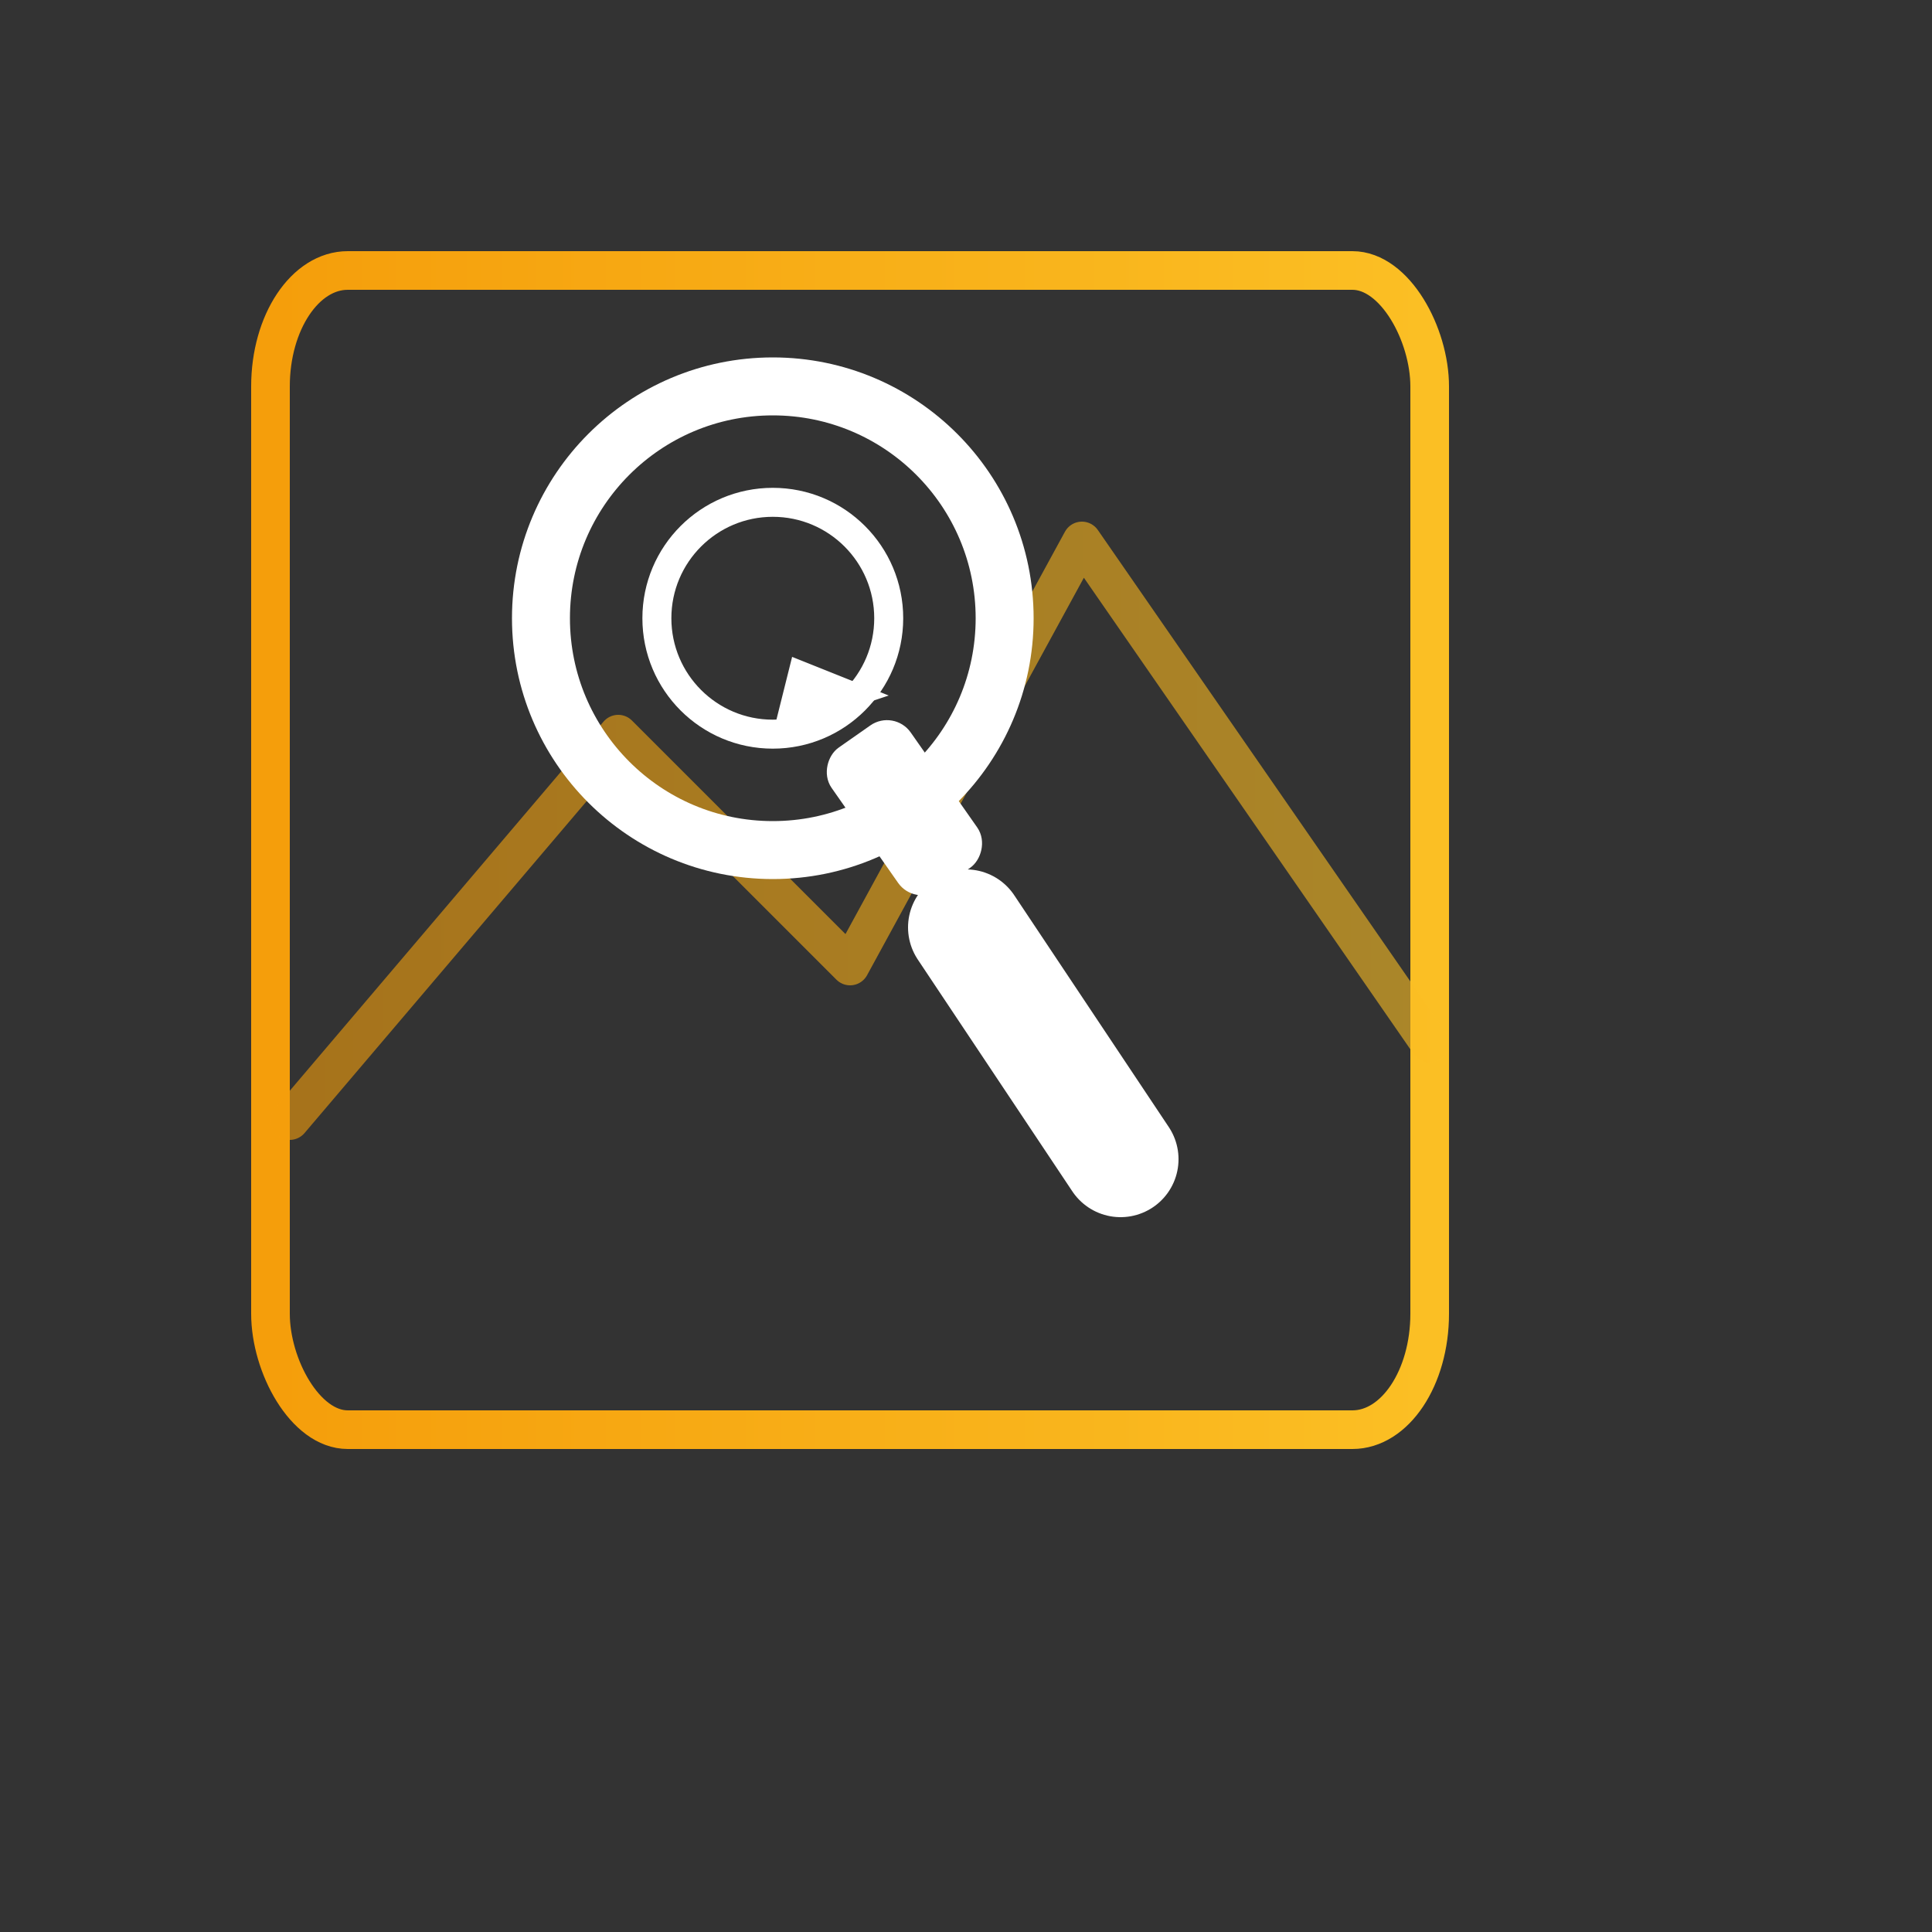 <!-- PietBergh ProAnalysis Logo -->
<!-- Magnifying glass over analytics chart -->
<svg xmlns="http://www.w3.org/2000/svg" width="100" height="100" viewBox="0 0 100 100" role="img" aria-label="PietBergh ProAnalysis Logo">
  <rect x="0" y="0" width="100" height="100" fill="#333333" stroke="none"/>
  <defs>
    <!-- Gold accent gradient -->
    <linearGradient id="goldAccent" x1="0%" y1="0%" x2="100%" y2="0%">
      <stop offset="0%" style="stop-color:#f59e0b;stop-opacity:1" />
      <stop offset="100%" style="stop-color:#fbbf24;stop-opacity:1" />
    </linearGradient>
  </defs>

  <g transform="translate(10, 10)">
    <g fill="none" stroke-linecap="round" stroke-linejoin="round">
        <!-- square frame -->
        <rect x="4" y="4" width="60" height="60" rx="4" ry="6" stroke-width="2" stroke="url(#goldAccent)"/>
        <!-- chart / mountain line (drawn before magnifier so magnifier sits on top) -->
        <polyline points="5,48 22,28 34,40 46,18 64,44" stroke-width="2" stroke="url(#goldAccent)" stroke-opacity="0.6"/>
    </g>

    <!-- magnifier group (on top of chart) -->
    <g fill="none" stroke="#ffffff" stroke-linecap="round" stroke-linejoin="round">
        <!-- outer lens (smaller, sits over the peaks) -->
        <circle cx="30" cy="22" r="12" stroke-width="3"/>
        <!-- inner ring for detail -->
        <circle cx="30" cy="22" r="6" stroke-width="1.5"/>
        <!-- small inner accent/triangle -->
        <path d="M30 28 L31 24 L36 26 Z" fill="#ffffff" stroke="none"/>
        <!-- handle (shorter, angled, rounded) -->
        <line x1="40" y1="38" x2="48" y2="50" stroke-width="6" stroke-linecap="round"/>
        <!-- small connector between lens and handle -->
        <rect x="40" y="45" width="8" height="4" rx="1" ry="1" transform="rotate(55 55 32.5)" fill="#ffffff" />
    </g>
  </g>
</svg>